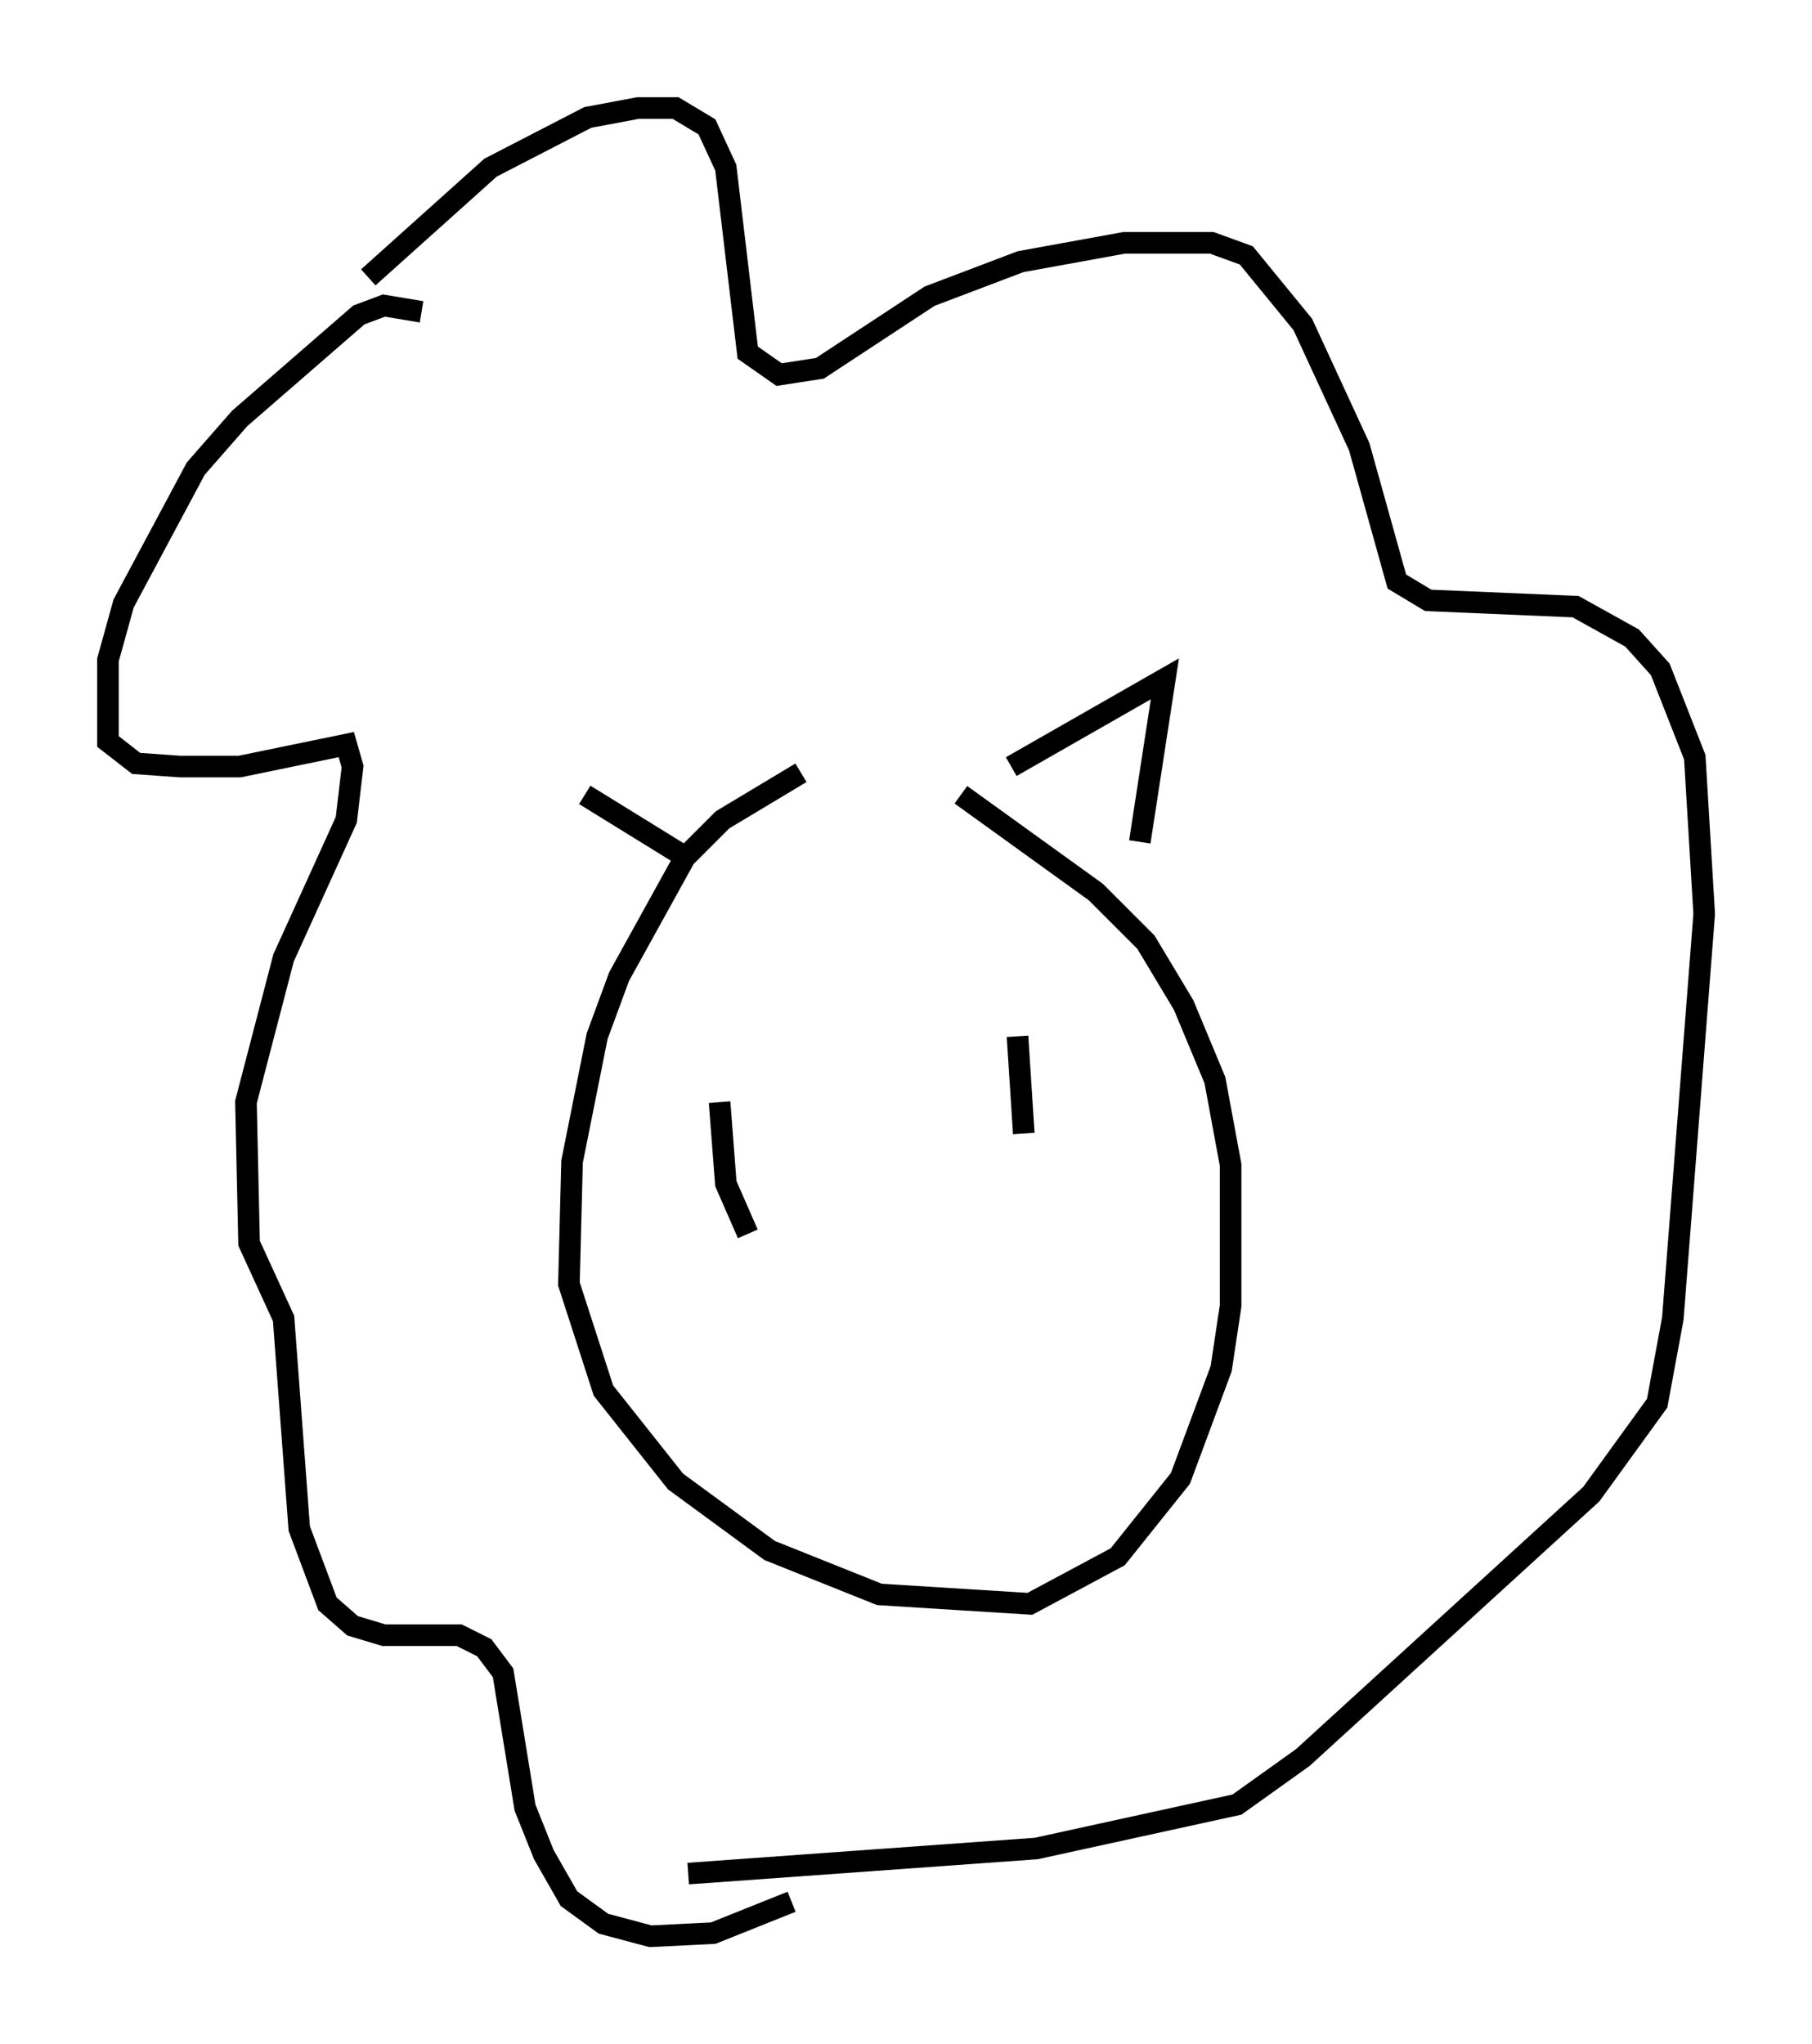 <?xml version="1.0" encoding="utf-8" ?>
<svg baseProfile="full" height="94.681" version="1.1" width="83.933" xmlns="http://www.w3.org/2000/svg" xmlns:ev="http://www.w3.org/2001/xml-events" xmlns:xlink="http://www.w3.org/1999/xlink"><defs /><rect fill="white" height="94.681" width="83.933" x="0" y="0" /><path d="M40.587, 35.503 m-3.486, 0.291 l-3.631, 2.179 -1.743, 1.743 l-3.05, 5.52 -1.017, 2.76 l-1.162, 5.81 -0.145, 5.665 l1.598, 4.939 3.341, 4.212 l4.358, 3.196 5.084, 2.034 l6.972, 0.436 4.067, -2.179 l2.905, -3.631 1.888, -5.084 l0.436, -2.905 0.0, -6.536 l-0.726, -3.922 -1.453, -3.486 l-1.743, -2.905 -2.324, -2.324 l-6.246, -4.503 m-24.983, -22.369 l-1.743, -0.291 -1.162, 0.436 l-5.52, 4.793 -2.034, 2.324 l-3.341, 6.246 -0.726, 2.615 l0.0, 3.777 1.307, 1.017 l2.034, 0.145 2.76, 0.0 l4.939, -1.017 0.291, 1.017 l-0.291, 2.469 -2.905, 6.391 l-1.743, 6.682 0.145, 6.536 l1.598, 3.486 0.726, 9.732 l1.307, 3.486 1.162, 1.017 l1.453, 0.436 3.486, 0.0 l1.162, 0.581 0.872, 1.162 l1.017, 6.246 0.872, 2.179 l1.162, 2.034 1.598, 1.162 l2.179, 0.581 2.905, -0.145 l3.631, -1.453 m-19.609, -75.24 l5.665, -5.084 4.503, -2.324 l2.324, -0.436 1.743, 0.0 l1.453, 0.872 0.872, 1.888 l1.017, 8.57 1.453, 1.017 l1.888, -0.291 5.084, -3.341 l4.212, -1.598 4.793, -0.872 l4.067, 0.0 1.598, 0.581 l2.615, 3.196 2.615, 5.665 l1.743, 6.246 1.453, 0.872 l6.827, 0.291 2.615, 1.453 l1.307, 1.453 1.598, 4.067 l0.436, 7.263 -1.453, 18.737 l-0.726, 3.922 -3.05, 4.212 l-13.363, 12.201 -3.05, 2.179 l-9.296, 2.034 -16.123, 1.162 m1.453, -35.732 l0.291, 3.777 1.017, 2.324 m12.492, -9.151 l0.291, 4.503 m-0.581, -16.994 l7.117, -4.067 -1.162, 7.553 m-20.771, 0.872 l-4.939, -3.05 " fill="none" stroke="black" stroke-width="1" /></svg>
